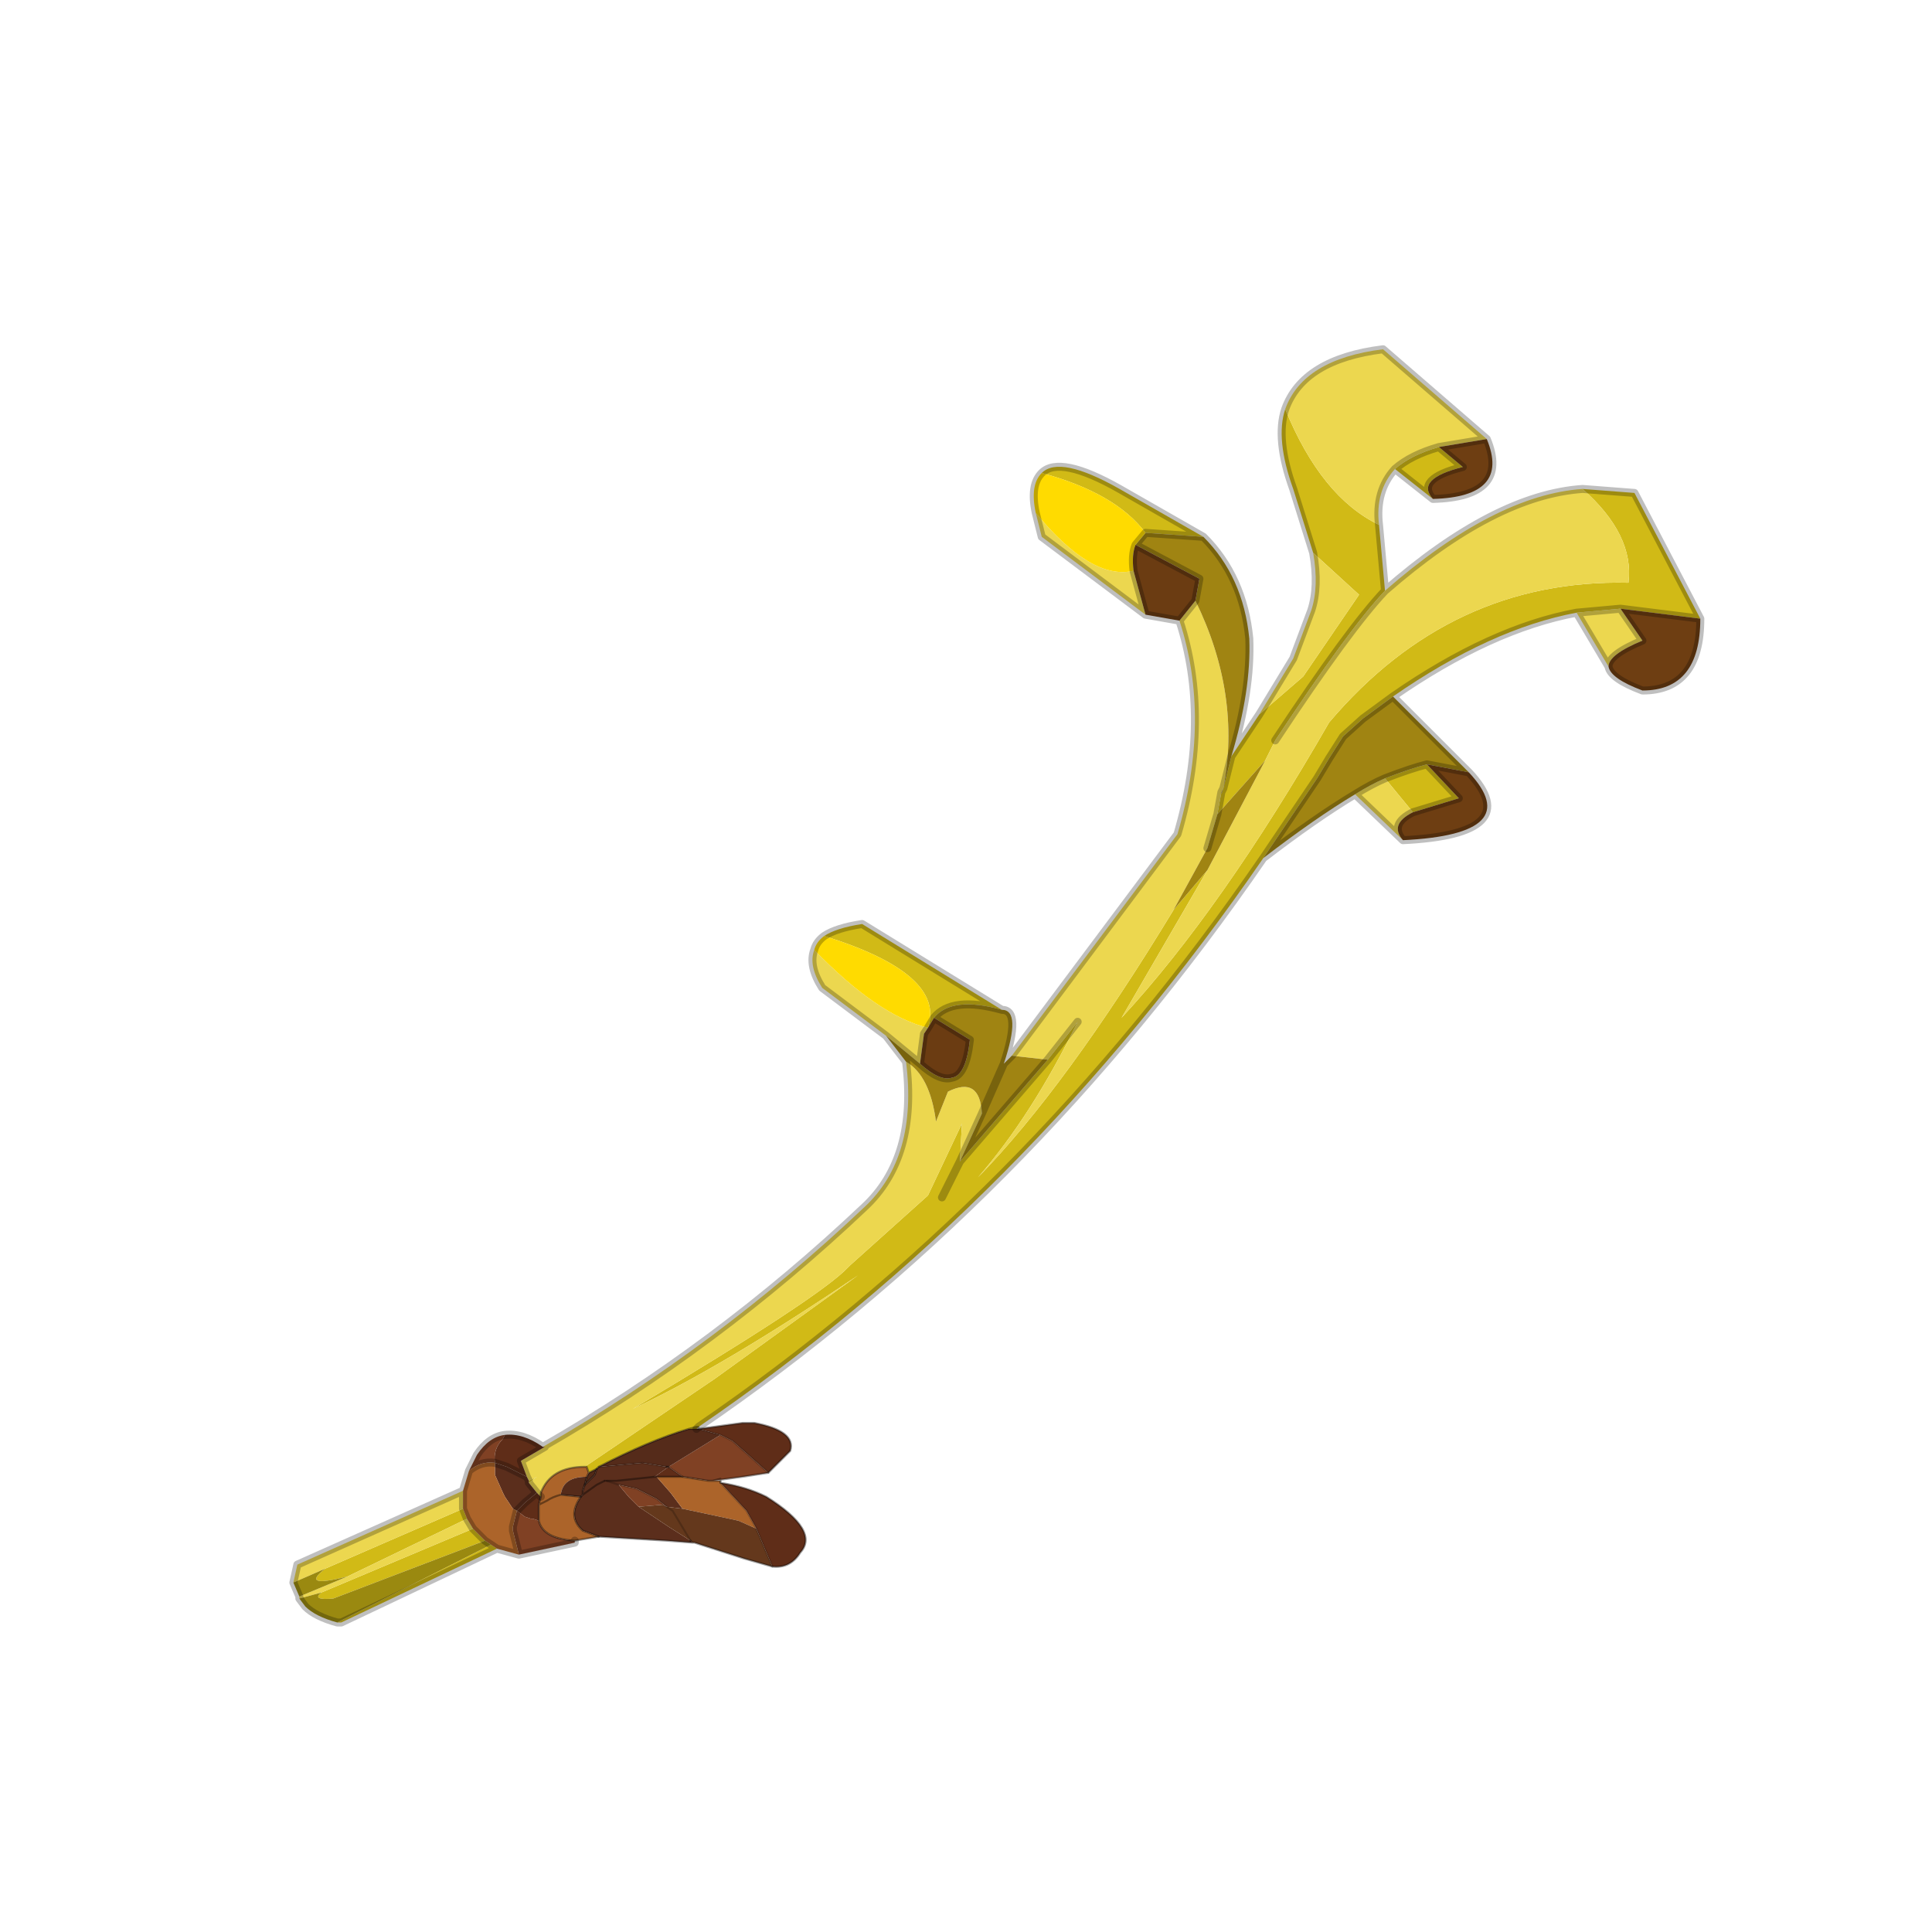 <?xml version="1.0" encoding="UTF-8" standalone="no"?>
<svg xmlns:xlink="http://www.w3.org/1999/xlink" height="440.0px" width="440.0px" xmlns="http://www.w3.org/2000/svg">
  <g transform="matrix(10.0, 0.0, 0.0, 10.0, 0.0, 0.0)">
    <use height="44.0" transform="matrix(0.909, 0.0, 0.0, 0.909, 2.0, 2.0)" width="44.0" xlink:href="#sprite0"/>
  </g>
  <defs>
    <g id="sprite0" transform="matrix(1.0, 0.0, 0.0, 1.0, 0.0, 0.0)">
      <use height="44.0" transform="matrix(1.0, 0.0, 0.0, 1.0, 0.0, 0.0)" width="44.0" xlink:href="#shape0"/>
    </g>
    <g id="shape0" transform="matrix(1.0, 0.0, 0.0, 1.0, 0.0, 0.0)">
      <path d="M44.0 44.0 L0.0 44.0 0.0 0.0 44.0 0.0 44.0 44.0" fill="#43adca" fill-opacity="0.0" fill-rule="evenodd" stroke="none"/>
      <path d="M11.05 34.9 L11.25 34.8 11.05 34.95 11.05 34.9 M11.3 35.25 L11.35 35.2 11.35 35.3 11.3 35.25 M12.45 34.55 L15.7 32.35 19.3 29.75 Q15.9 32.05 13.65 33.1 18.35 30.3 19.05 29.55 L19.1 29.5 21.05 27.75 21.9 25.95 21.85 26.9 24.05 24.35 24.8 23.4 Q23.65 25.75 22.3 27.3 24.5 25.05 27.2 20.6 L28.05 19.6 25.9 23.3 Q28.4 20.6 31.1 15.9 34.15 12.3 38.6 12.4 38.75 11.2 37.45 10.05 L38.75 10.15 40.4 13.3 38.4 13.05 37.3 13.15 Q35.15 13.55 32.7 15.25 L31.95 15.8 31.45 16.25 31.1 16.8 30.8 17.3 29.45 19.3 Q23.5 27.95 15.3 33.55 L15.25 33.55 15.05 33.6 15.25 33.55 15.3 33.55 15.25 33.6 15.05 33.6 Q14.05 33.9 12.8 34.55 L12.75 34.6 12.55 34.7 12.5 34.55 12.45 34.55 M5.95 37.1 L9.4 35.6 9.5 35.85 6.5 37.3 Q5.3 37.6 5.95 37.1 M9.65 36.1 L9.85 36.3 9.95 36.4 6.15 37.85 Q5.6 37.9 5.85 37.7 L9.65 36.1 M10.1 36.5 L10.25 36.6 6.35 38.45 6.25 38.45 10.1 36.5 M32.5 12.6 Q31.6 13.55 29.75 16.35 L29.5 16.85 28.3 18.2 28.4 17.65 28.4 17.7 28.45 17.55 28.65 16.75 29.35 15.7 30.45 14.75 31.85 12.7 30.7 11.65 30.2 10.05 Q29.75 8.8 30.0 8.05 30.9 10.25 32.35 10.95 L32.5 12.6 M21.4 27.8 L21.85 26.9 21.4 27.8 M33.7 10.3 L32.75 9.55 Q33.15 9.2 33.85 9.0 L34.45 9.5 Q33.25 9.8 33.7 10.3 M23.9 9.65 Q24.35 9.2 25.85 10.05 L27.95 11.25 26.5 11.15 Q25.75 10.15 23.9 9.65 M32.5 17.3 Q33.15 17.05 33.55 16.95 L34.35 17.8 33.2 18.15 32.5 17.3 M21.2 23.3 L21.05 23.55 Q21.5 22.2 18.45 21.25 18.75 21.05 19.4 20.95 L22.9 23.1 Q21.65 22.75 21.2 23.3" fill="#d1ba16" fill-rule="evenodd" stroke="none"/>
      <path d="M11.0 34.8 L10.85 34.4 11.45 34.05 11.4 34.05 Q15.75 31.55 19.45 28.05 20.8 26.8 20.5 24.4 21.1 24.75 21.25 25.9 L21.55 25.15 Q22.35 24.75 22.4 25.7 L21.85 26.9 21.9 25.95 21.05 27.75 19.1 29.5 19.05 29.55 Q18.35 30.3 13.65 33.1 15.9 32.05 19.3 29.75 L15.7 32.35 12.45 34.55 Q11.6 34.55 11.35 35.2 L11.3 35.25 11.25 35.2 11.05 34.95 11.25 34.8 11.05 34.9 11.0 34.8 M9.4 35.15 L9.4 35.6 5.95 37.1 5.15 37.45 5.25 37.0 9.4 35.15 M9.5 35.85 L9.65 36.1 5.85 37.7 5.3 37.85 5.3 37.8 6.5 37.3 9.5 35.85 M38.4 13.05 L38.95 13.85 Q38.1 14.2 38.1 14.5 L37.3 13.15 38.4 13.05 M37.45 10.05 Q38.75 11.2 38.6 12.4 34.15 12.3 31.1 15.9 28.4 20.6 25.9 23.3 L28.05 19.6 29.5 16.85 29.75 16.35 Q31.6 13.55 32.5 12.6 35.25 10.2 37.45 10.05 M27.2 20.6 Q24.5 25.05 22.3 27.3 23.65 25.75 24.8 23.4 L24.05 24.35 23.15 24.25 27.3 18.7 Q28.15 15.8 27.35 13.35 L27.75 12.85 Q28.9 15.2 28.45 17.55 L28.4 17.65 28.3 18.2 28.05 19.05 27.2 20.6 M32.75 9.55 Q32.25 10.1 32.35 10.95 30.9 10.25 30.0 8.05 30.45 6.8 32.45 6.55 L35.05 8.8 33.85 9.0 Q33.15 9.2 32.75 9.55 M29.35 15.7 L30.2 14.3 30.65 13.1 Q30.85 12.5 30.7 11.65 L31.85 12.7 30.45 14.75 29.35 15.7 M26.2 12.1 L26.5 13.2 23.9 11.25 23.75 10.65 Q25.15 12.35 26.2 12.1 M31.75 17.7 Q32.15 17.45 32.5 17.3 L33.2 18.15 Q32.6 18.45 32.95 18.85 L31.75 17.7 M21.05 23.55 L20.95 23.7 20.85 24.45 20.0 23.75 18.4 22.55 Q18.05 22.0 18.2 21.6 19.8 23.25 21.05 23.55" fill="#ecd74f" fill-rule="evenodd" stroke="none"/>
      <path d="M21.85 26.9 L22.4 25.7 Q22.35 24.75 21.55 25.15 L21.25 25.9 Q21.1 24.75 20.5 24.4 L20.0 23.75 20.85 24.45 Q21.35 24.9 21.65 24.8 22.0 24.75 22.1 23.85 L21.2 23.3 Q21.65 22.75 22.9 23.1 23.4 23.1 22.95 24.45 L23.15 24.25 24.05 24.35 21.85 26.9 M29.5 16.85 L28.05 19.6 27.2 20.6 28.05 19.05 28.3 18.2 29.5 16.85 M28.65 16.75 L28.45 17.55 28.4 17.7 28.4 17.65 28.45 17.55 28.4 17.65 28.45 17.55 Q28.9 15.2 27.75 12.85 L27.85 12.3 26.25 11.45 26.5 11.15 27.95 11.25 Q28.95 12.25 29.1 13.8 29.15 15.1 28.65 16.75 M33.55 16.95 Q33.15 17.05 32.5 17.3 32.15 17.45 31.75 17.7 30.75 18.3 29.45 19.3 L30.8 17.3 31.1 16.8 31.45 16.25 31.95 15.8 32.7 15.25 34.6 17.15 33.55 16.95 M22.4 25.7 L22.95 24.45 22.4 25.7" fill="#a08412" fill-rule="evenodd" stroke="none"/>
      <path d="M12.75 34.6 L12.7 34.75 12.45 35.0 12.5 34.8 12.55 34.7 12.75 34.6" fill="#512918" fill-rule="evenodd" stroke="none"/>
      <path d="M11.0 34.8 L11.05 34.9 11.05 34.95 11.25 35.2 10.95 35.45 10.75 35.65 10.65 35.6 10.45 35.3 10.4 35.2 10.2 34.75 10.2 34.65 10.2 34.45 10.5 34.55 11.0 34.8 M12.8 34.55 L13.9 34.45 14.5 34.55 14.55 34.55 14.2 34.8 14.25 34.8 14.6 35.2 14.9 35.6 14.5 35.55 14.25 35.35 13.75 35.1 13.3 35.0 13.55 35.3 13.75 35.5 13.8 35.55 14.55 36.05 15.1 36.4 15.15 36.45 14.5 36.4 12.8 36.3 12.4 36.15 Q12.0 35.8 12.35 35.3 L12.4 35.25 12.75 35.0 12.95 34.9 12.75 35.0 12.4 35.25 12.4 35.15 12.45 35.0 12.7 34.75 12.75 34.6 12.8 34.55 M13.0 34.9 L13.25 34.9 14.2 34.8 13.25 34.9 13.0 34.9 12.95 34.9 13.0 34.9 13.3 35.0 13.0 34.9" fill="#5b2e1c" fill-rule="evenodd" stroke="none"/>
      <path d="M10.45 33.75 L10.4 33.85 Q10.15 34.1 10.2 34.45 9.85 34.4 9.55 34.65 L9.75 34.25 Q10.05 33.8 10.45 33.75 M10.8 36.75 L10.7 36.35 10.65 36.15 10.65 36.05 10.75 35.65 10.95 35.8 11.1 35.85 11.15 35.85 11.3 35.9 Q11.4 36.35 12.2 36.4 L12.2 36.45 10.8 36.75 M14.55 34.55 L15.85 33.75 16.15 33.9 17.05 34.7 16.4 34.8 15.65 34.9 15.6 34.9 15.55 34.9 14.9 34.8 14.55 34.55 M14.5 35.55 L14.4 35.5 13.8 35.55 13.75 35.5 13.55 35.3 13.3 35.0 13.75 35.1 14.25 35.35 14.5 35.55" fill="#804124" fill-rule="evenodd" stroke="none"/>
      <path d="M11.35 35.2 Q11.6 34.55 12.45 34.55 L12.5 34.55 12.55 34.7 12.5 34.8 Q11.9 34.8 11.85 35.25 L12.35 35.3 Q12.0 35.8 12.4 36.15 L12.8 36.3 12.2 36.4 Q11.4 36.35 11.3 35.9 L11.3 35.8 11.3 35.5 11.35 35.3 11.35 35.2 M10.2 34.45 L10.2 34.65 10.2 34.75 10.4 35.2 10.45 35.3 10.65 35.6 10.75 35.65 10.65 36.05 10.65 36.15 10.7 36.35 10.8 36.75 10.25 36.6 10.1 36.5 9.95 36.4 9.85 36.3 9.65 36.1 9.5 35.85 9.4 35.6 9.4 35.15 9.55 34.65 Q9.85 34.4 10.2 34.45 M11.3 35.5 L11.5 35.4 Q11.65 35.3 11.85 35.25 11.65 35.3 11.5 35.4 L11.3 35.5 M15.85 34.9 L15.85 34.95 15.85 34.9 15.85 34.95 16.5 35.65 16.75 36.1 16.3 35.9 14.9 35.6 14.6 35.2 14.25 34.8 14.9 34.8 15.55 34.9 15.6 34.9 15.65 34.9 15.85 34.9" fill="#ac642a" fill-rule="evenodd" stroke="none"/>
      <path d="M11.4 34.05 L11.45 34.05 10.85 34.4 11.0 34.8 10.5 34.55 10.2 34.45 Q10.15 34.1 10.4 33.85 L10.45 33.75 Q10.9 33.7 11.4 34.05 M11.25 35.2 L11.3 35.25 11.35 35.3 11.3 35.5 11.3 35.8 11.3 35.9 11.15 35.85 11.1 35.85 10.95 35.8 10.75 35.65 10.95 35.45 11.25 35.2 M15.85 33.75 L15.3 33.6 16.4 33.45 16.7 33.45 Q17.75 33.65 17.6 34.15 L17.05 34.7 16.15 33.9 15.85 33.75 M15.85 34.95 Q16.5 35.05 17.0 35.3 18.35 36.15 17.85 36.7 17.6 37.1 17.15 37.05 L16.75 36.1 16.5 35.65 15.85 34.95 M14.9 34.8 L14.25 34.8 14.2 34.8 14.55 34.55 14.9 34.8" fill="#5f2d18" fill-rule="evenodd" stroke="none"/>
      <path d="M15.25 33.6 L15.3 33.6 15.85 33.75 14.55 34.55 14.5 34.55 13.9 34.45 12.8 34.55 Q14.05 33.9 15.05 33.6 L15.25 33.6 M12.4 35.25 L12.35 35.3 11.85 35.25 Q11.9 34.8 12.5 34.8 L12.45 35.0 12.4 35.15 12.4 35.25" fill="#552b1a" fill-rule="evenodd" stroke="none"/>
      <path d="M5.15 37.45 L5.95 37.1 Q5.3 37.6 6.5 37.3 L5.3 37.8 5.15 37.45 M9.95 36.4 L10.1 36.5 6.25 38.45 Q5.7 38.3 5.45 38.05 L5.3 37.85 5.85 37.7 Q5.6 37.9 6.15 37.85 L9.95 36.4" fill="#9a8910" fill-rule="evenodd" stroke="none"/>
      <path d="M17.15 37.05 L16.45 36.85 15.2 36.45 15.15 36.45 15.1 36.4 14.65 35.65 14.5 35.55 14.65 35.65 15.1 36.4 14.55 36.05 13.8 35.55 14.4 35.5 14.5 35.55 14.9 35.6 16.3 35.9 16.75 36.1 17.15 37.05" fill="#64381c" fill-rule="evenodd" stroke="none"/>
      <path d="M23.75 10.65 Q23.6 9.95 23.9 9.65 25.75 10.15 26.5 11.15 L26.25 11.45 Q26.15 11.7 26.2 12.1 25.15 12.35 23.75 10.65 M18.2 21.6 Q18.25 21.4 18.45 21.25 21.5 22.2 21.05 23.55 19.8 23.25 18.2 21.6" fill="#ffdb00" fill-rule="evenodd" stroke="none"/>
      <path d="M27.75 12.85 L27.35 13.35 26.5 13.2 26.2 12.1 Q26.15 11.7 26.25 11.45 L27.85 12.3 27.75 12.85 M21.2 23.3 L22.1 23.85 Q22.0 24.75 21.65 24.8 21.35 24.9 20.85 24.45 L20.95 23.7 21.05 23.55 21.2 23.3" fill="#6b3c12" fill-rule="evenodd" stroke="none"/>
      <path d="M38.1 14.5 Q38.1 14.2 38.95 13.85 L38.4 13.05 40.4 13.3 Q40.4 15.1 38.95 15.1 38.15 14.8 38.1 14.5 M35.05 8.8 Q35.65 10.25 33.7 10.3 33.25 9.8 34.45 9.5 L33.85 9.0 35.05 8.8 M33.55 16.95 L34.6 17.15 Q36.05 18.7 32.95 18.85 32.6 18.45 33.2 18.15 L34.35 17.8 33.55 16.95" fill="#6e3e12" fill-rule="evenodd" stroke="none"/>
      <path d="M15.25 33.6 L15.3 33.6 15.3 33.55 M15.05 33.6 L15.25 33.55 15.3 33.55 M15.25 33.6 L15.05 33.6 Q14.05 33.9 12.8 34.55 M14.5 34.55 L14.55 34.55 M15.3 33.6 L16.4 33.45 16.7 33.45 Q17.75 33.65 17.6 34.15 L17.05 34.7 16.4 34.8 15.65 34.9 15.85 34.85 15.85 34.9 15.85 34.95 Q16.5 35.05 17.0 35.3 18.35 36.15 17.85 36.7 17.6 37.1 17.15 37.05 L16.45 36.85 15.2 36.45 15.15 36.45 14.5 36.4 12.8 36.3 M15.1 36.4 L15.15 36.45 M15.65 34.9 L15.6 34.9 15.55 34.9 14.9 34.8 14.25 34.8 14.2 34.8 13.25 34.9 13.0 34.9 M12.95 34.9 L12.75 35.0 12.4 35.25 12.35 35.3 Q12.0 35.8 12.4 36.15 L12.8 36.3 M15.65 34.9 L15.85 34.9 M12.45 35.0 L12.7 34.75 12.75 34.6 12.8 34.55 M12.45 35.0 L12.4 35.15 12.4 35.25" fill="none" stroke="#000000" stroke-linecap="round" stroke-linejoin="round" stroke-opacity="0.388" stroke-width="0.05"/>
      <path d="M12.8 34.55 L13.9 34.45 14.5 34.55 M15.85 33.75 L15.3 33.6 M15.85 34.9 L15.85 34.95 16.5 35.65 16.75 36.1 17.15 37.05 M15.85 33.75 L16.15 33.9 17.05 34.7 M14.5 35.55 L14.65 35.65 15.1 36.4 M14.5 35.55 L14.25 35.35 13.75 35.1 13.3 35.0 13.0 34.9 12.95 34.9 M14.55 34.55 L14.9 34.8" fill="none" stroke="#000000" stroke-linecap="round" stroke-linejoin="round" stroke-opacity="0.2" stroke-width="0.05"/>
      <path d="M11.35 35.2 Q11.6 34.55 12.45 34.55 L12.5 34.55 12.55 34.7 12.5 34.8 12.45 35.0 M11.35 35.3 L11.35 35.2 M11.3 35.9 L11.3 35.8 11.3 35.5 11.35 35.3 M11.85 35.25 Q11.65 35.3 11.5 35.4 L11.3 35.5 M12.2 36.4 Q11.4 36.35 11.3 35.9 M12.8 36.3 L12.2 36.4 M12.75 34.6 L12.55 34.7 M11.85 35.25 L12.35 35.3" fill="none" stroke="#000000" stroke-linecap="round" stroke-linejoin="round" stroke-opacity="0.4" stroke-width="0.05"/>
      <path d="M11.4 34.05 L11.45 34.05 10.85 34.4 11.0 34.8 11.05 34.9 11.05 34.95 11.25 35.2 11.3 35.25 M21.85 26.9 L22.4 25.7 M20.5 24.4 Q20.8 26.8 19.45 28.05 15.75 31.55 11.4 34.05 10.9 33.7 10.45 33.75 M10.2 34.45 L10.5 34.55 11.0 34.8 M9.55 34.65 L9.75 34.25 Q10.05 33.8 10.45 33.75 M11.35 35.3 L11.3 35.25 M10.75 35.65 L10.95 35.45 11.25 35.2 M10.8 36.75 L10.7 36.35 10.65 36.15 10.65 36.05 10.75 35.65 M9.4 35.6 L9.4 35.15 5.25 37.0 5.15 37.45 M9.4 35.6 L9.5 35.85 9.65 36.1 9.85 36.3 9.95 36.4 10.1 36.5 10.25 36.6 10.8 36.75 12.2 36.45 12.2 36.4 M9.4 35.15 L9.55 34.65 Q9.85 34.4 10.2 34.45 M10.25 36.6 L6.35 38.45 6.25 38.45 Q5.7 38.3 5.45 38.05 L5.3 37.85 5.3 37.8 5.15 37.45 M38.1 14.5 Q38.1 14.2 38.95 13.85 L38.4 13.05 37.3 13.15 38.1 14.5 Q38.15 14.8 38.95 15.1 40.4 15.1 40.4 13.3 L38.4 13.05 M37.45 10.05 Q35.25 10.2 32.5 12.6 31.6 13.55 29.75 16.35 M24.8 23.4 L24.05 24.35 21.85 26.9 21.4 27.8 M37.45 10.05 L38.75 10.15 40.4 13.3 M33.7 10.3 L32.75 9.55 Q32.25 10.1 32.35 10.95 L32.5 12.6 M33.85 9.0 Q33.15 9.2 32.75 9.55 M30.7 11.65 L30.2 10.05 Q29.75 8.8 30.0 8.05 30.45 6.8 32.45 6.55 L35.05 8.8 Q35.65 10.25 33.7 10.3 33.25 9.8 34.45 9.5 L33.85 9.0 35.05 8.8 M29.35 15.7 L30.2 14.3 30.65 13.1 Q30.85 12.5 30.7 11.65 M29.35 15.7 L28.65 16.75 28.45 17.55 M28.4 17.65 L28.3 18.2 28.05 19.05 M23.75 10.65 Q23.6 9.95 23.9 9.65 24.35 9.2 25.85 10.05 L27.95 11.25 Q28.95 12.25 29.1 13.8 29.15 15.1 28.65 16.75 M27.35 13.35 L27.75 12.85 27.85 12.3 26.25 11.45 Q26.15 11.7 26.2 12.1 L26.5 13.2 27.35 13.35 Q28.15 15.8 27.3 18.7 L23.15 24.25 M26.5 11.15 L27.95 11.25 M26.25 11.45 L26.5 11.15 M23.75 10.65 L23.9 11.25 26.5 13.2 M32.5 17.3 Q33.15 17.05 33.55 16.95 L34.6 17.15 32.7 15.25 31.95 15.8 31.45 16.25 31.1 16.8 30.8 17.3 29.45 19.3 Q30.75 18.3 31.75 17.7 32.15 17.45 32.5 17.3 M33.2 18.15 L34.35 17.8 33.55 16.95 M28.4 17.65 L28.45 17.55 M32.95 18.85 Q32.6 18.45 33.2 18.15 M32.95 18.85 L31.75 17.7 M22.9 23.1 Q23.4 23.1 22.95 24.45 L23.15 24.25 M20.85 24.45 Q21.35 24.9 21.65 24.8 22.0 24.75 22.1 23.85 L21.2 23.3 21.05 23.55 20.95 23.7 20.85 24.45 20.0 23.75 20.5 24.4 M20.0 23.75 L18.4 22.55 Q18.05 22.0 18.2 21.6 18.25 21.4 18.45 21.25 18.75 21.05 19.4 20.95 L22.9 23.1 Q21.65 22.75 21.2 23.3 M15.3 33.55 L15.25 33.6 M15.3 33.55 Q23.5 27.95 29.45 19.3 M22.95 24.45 L22.4 25.7 M34.6 17.15 Q36.05 18.7 32.95 18.85 M37.3 13.15 Q35.15 13.55 32.7 15.25" fill="none" stroke="#000000" stroke-linecap="round" stroke-linejoin="round" stroke-opacity="0.251" stroke-width="0.2"/>
    </g>
  </defs>
</svg>
